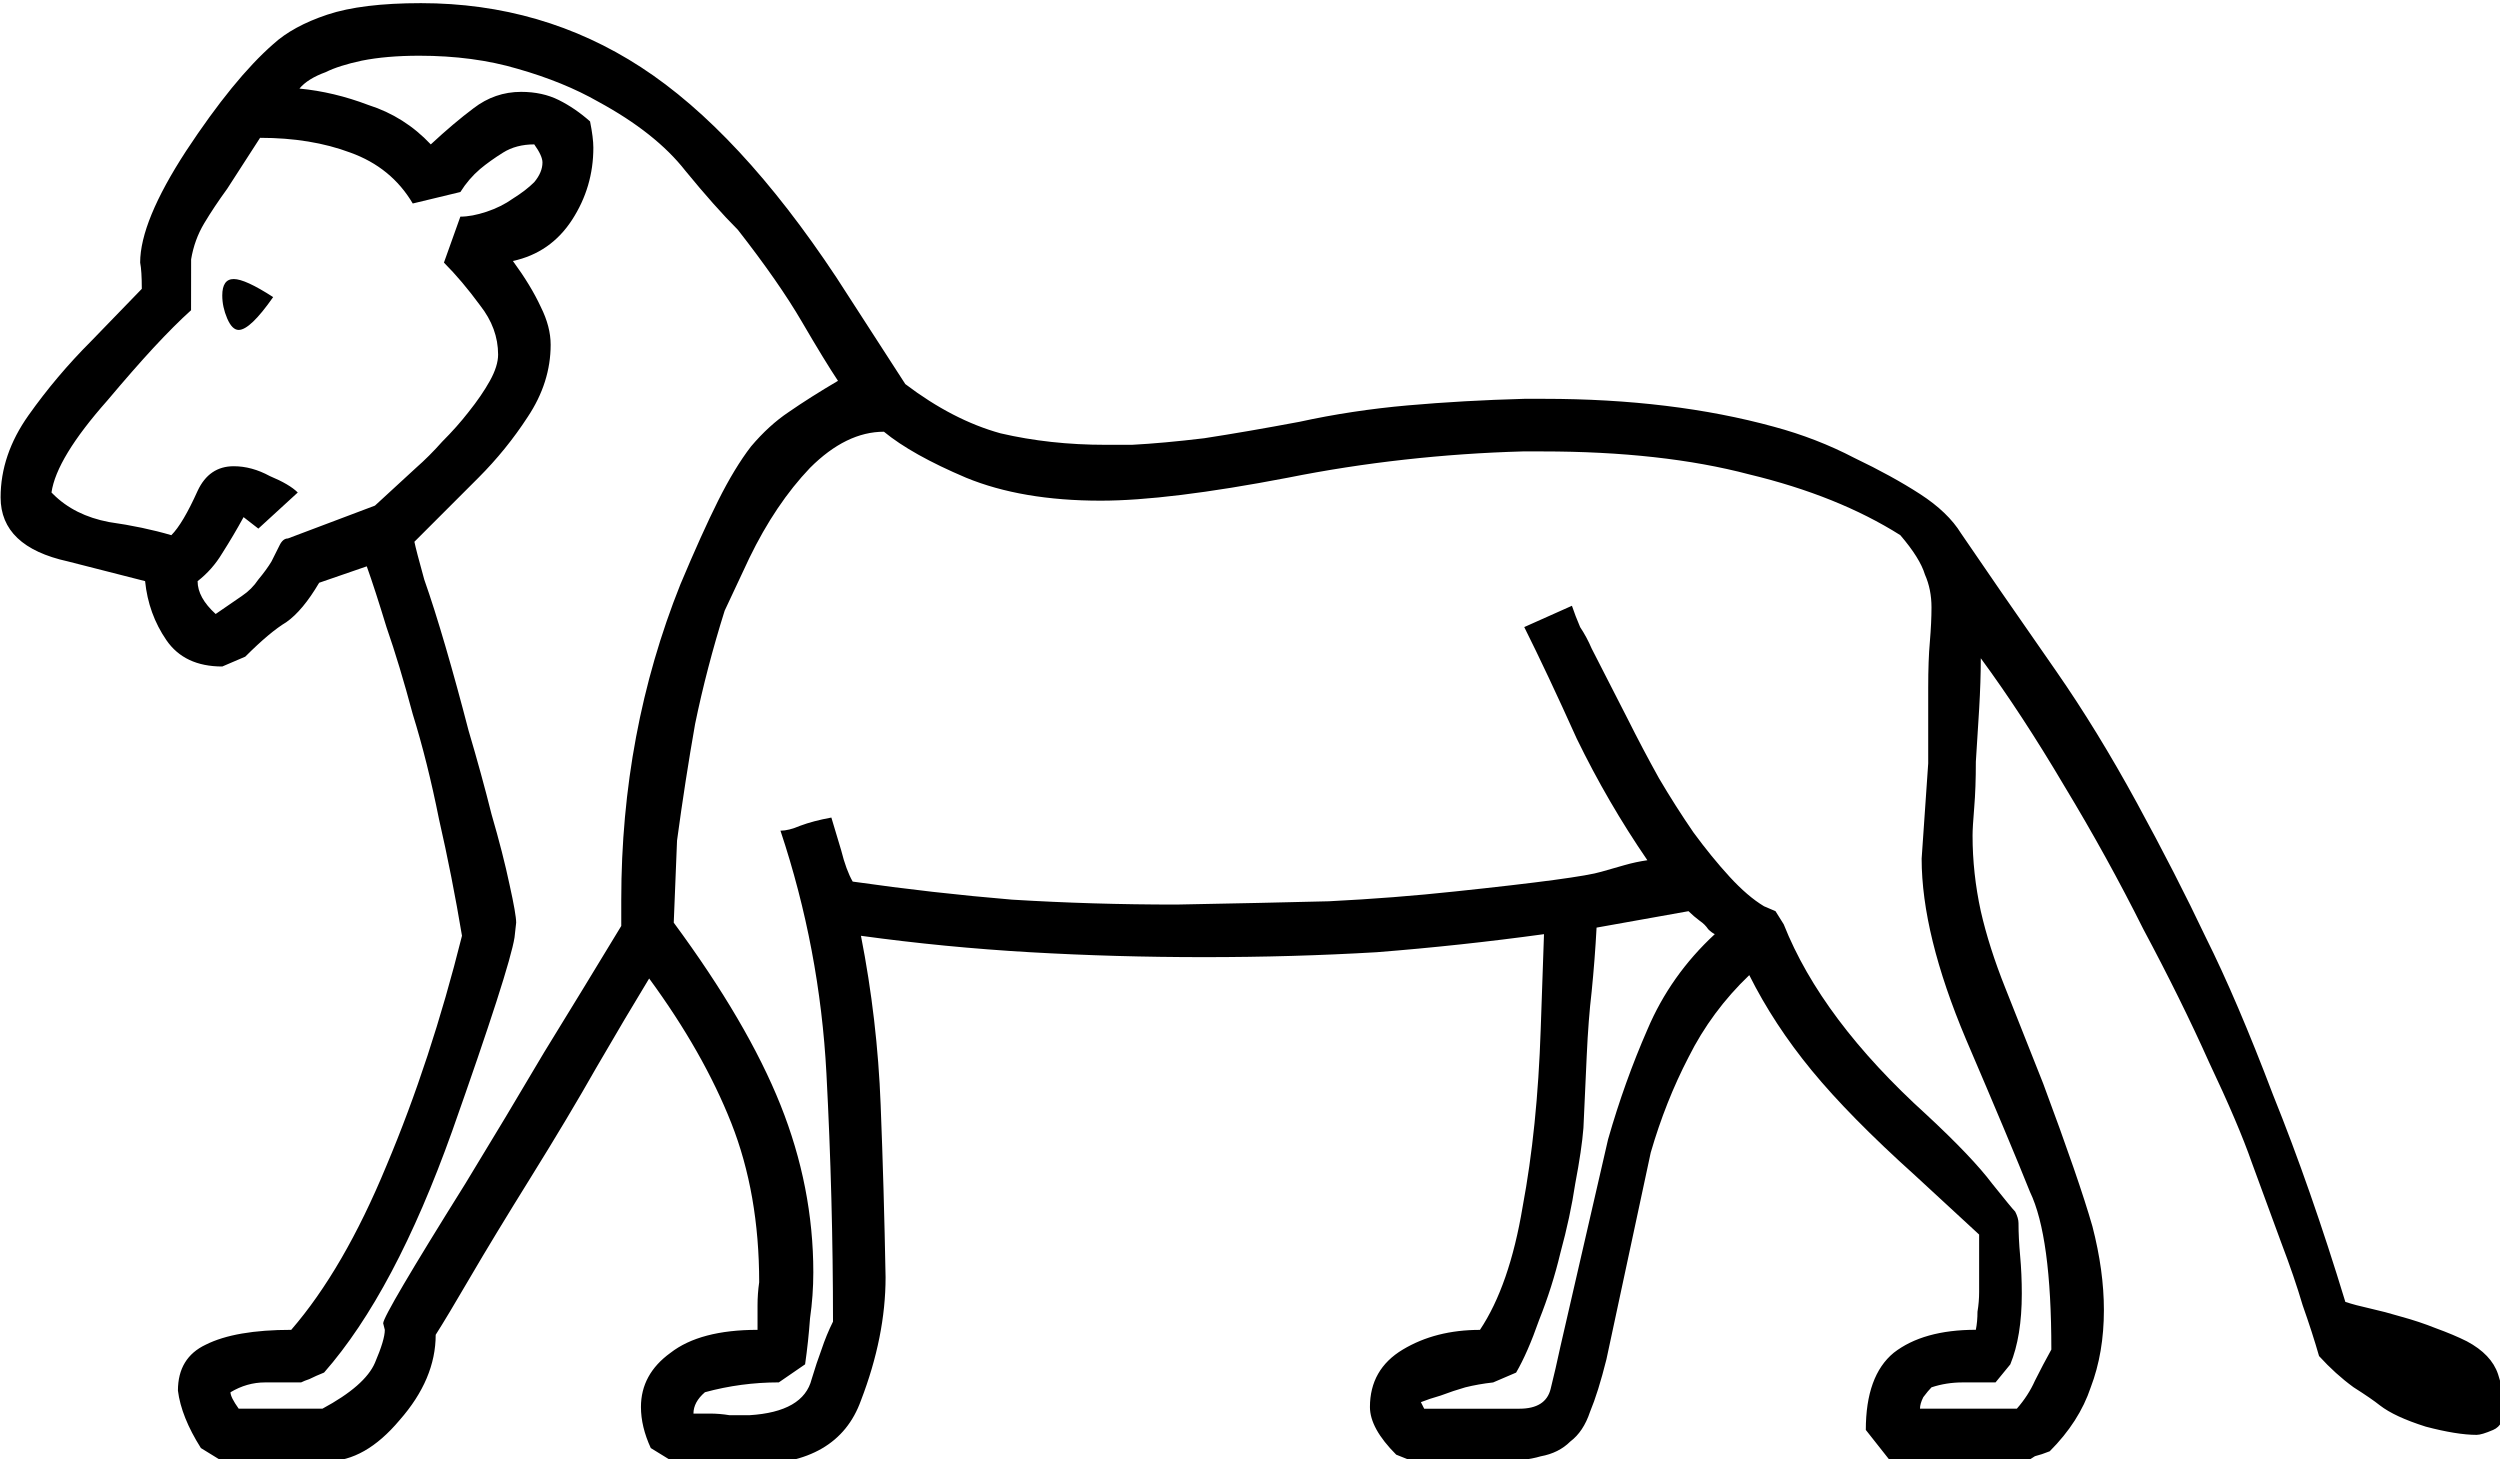 <?xml version="1.0" encoding="UTF-8" standalone="no"?>
<!-- Created with Inkscape (http://www.inkscape.org/) -->

<svg
   xmlns:dc="http://purl.org/dc/elements/1.1/"
   xmlns:cc="http://creativecommons.org/ns#"
   xmlns:rdf="http://www.w3.org/1999/02/22-rdf-syntax-ns#"
   xmlns:svg="http://www.w3.org/2000/svg"
   xmlns="http://www.w3.org/2000/svg"
   xmlns:sodipodi="http://sodipodi.sourceforge.net/DTD/sodipodi-0.dtd"
   xmlns:inkscape="http://www.inkscape.org/namespaces/inkscape"
   width="37.827mm"
   height="22.076mm"
   viewBox="0 0 37.827 22.076"
   version="1.1"
   id="svg26457"
   inkscape:version="0.92.4 (5da689c313, 2019-01-14)"
   sodipodi:docname="E22.svg">
  <defs
     id="defs26451" />
  <sodipodi:namedview
     id="base"
     pagecolor="#ffffff"
     bordercolor="#666666"
     borderopacity="1.0"
     inkscape:pageopacity="0.0"
     inkscape:pageshadow="2"
     inkscape:zoom="0.35"
     inkscape:cx="-351.83008"
     inkscape:cy="-363.14524"
     inkscape:document-units="mm"
     inkscape:current-layer="layer1"
     showgrid="false"
     fit-margin-top="0"
     fit-margin-left="0"
     fit-margin-right="0"
     fit-margin-bottom="0"
     inkscape:window-width="1920"
     inkscape:window-height="1017"
     inkscape:window-x="-8"
     inkscape:window-y="-8"
     inkscape:window-maximized="1" />
  <g
     inkscape:label="Layer 1"
     inkscape:groupmode="layer"
     id="layer1"
     transform="translate(-5.776,-30.675)">
    <g
       aria-label="𓃬"
       transform="scale(0.265)"
       style="font-style:normal;font-variant:normal;font-weight:normal;font-stretch:normal;font-size:192px;line-height:1.25;font-family:sans-serif;-inkscape-font-specification:sans-serif;font-variant-ligatures:normal;font-variant-caps:normal;font-variant-numeric:normal;font-feature-settings:normal;text-align:start;letter-spacing:0px;word-spacing:0px;writing-mode:lr-tb;text-anchor:start;fill:#000000;fill-opacity:1;stroke:none"
       id="flowRoot27002">
      <path
         d="m 116.049,181.562 -2.531,11.812 q -0.469,1.875 -0.938,3 -0.375,1.125 -1.125,1.688 -0.656,0.656 -1.688,0.844 -0.938,0.281 -2.438,0.281 h -4.875 l -0.938,-0.375 q -1.5,-1.5 -1.5,-2.719 0,-2.156 1.875,-3.281 1.875,-1.125 4.406,-1.125 1.688,-2.531 2.438,-7.031 0.844,-4.5 1.031,-10.125 l 0.188,-5.438 q -4.781,0.656 -9.562,1.031 -4.781,0.281 -9.844,0.281 -5.062,0 -9.938,-0.281 -4.875,-0.281 -9.656,-0.938 0.938,4.781 1.125,9.656 0.188,4.781 0.281,9.844 0,3.375 -1.406,7.031 -1.312,3.656 -6.281,3.656 -1.219,0 -2.438,-0.094 -1.125,-0.094 -2.062,-0.094 l -1.219,-0.75 q -0.562,-1.219 -0.562,-2.344 0,-1.875 1.688,-3.094 1.688,-1.312 4.969,-1.312 0,-0.75 0,-1.406 0,-0.656 0.094,-1.312 0,-5.062 -1.594,-9.094 -1.594,-4.031 -4.688,-8.25 -1.312,2.156 -3,5.062 -1.594,2.812 -3.75,6.281 -2.156,3.469 -3.469,5.719 -1.312,2.25 -1.969,3.281 0,2.531 -2.062,4.875 -1.969,2.344 -4.125,2.344 h -6 l -1.219,-0.75 q -1.125,-1.781 -1.312,-3.281 0,-1.875 1.594,-2.625 1.688,-0.844 4.875,-0.844 3,-3.469 5.438,-9.375 2.531,-6 4.312,-13.125 -0.562,-3.375 -1.312,-6.656 -0.656,-3.281 -1.5,-6 -0.75,-2.812 -1.5,-4.969 -0.656,-2.156 -1.125,-3.469 l -2.719,0.938 q -0.938,1.594 -1.875,2.25 -0.938,0.562 -2.344,1.969 l -1.312,0.562 q -2.156,0 -3.188,-1.5 -1.031,-1.5 -1.219,-3.375 l -4.406,-1.125 q -3.844,-0.844 -3.844,-3.656 0,-2.438 1.594,-4.688 1.594,-2.25 3.562,-4.219 l 2.906,-3 q 0,-1.031 -0.094,-1.5 0,-2.344 2.625,-6.375 2.719,-4.125 4.969,-6.094 1.125,-1.031 3.094,-1.688 1.969,-0.656 5.344,-0.656 6.938,0 12.562,3.656 5.625,3.656 11.156,12 l 3.938,6.094 q 2.719,2.062 5.438,2.812 2.812,0.656 6,0.656 h 1.5 q 1.781,-0.094 4.125,-0.375 2.438,-0.375 5.438,-0.938 3,-0.656 6.188,-0.938 3.188,-0.281 6.656,-0.375 h 1.125 q 7.312,0 13.125,1.594 2.438,0.656 4.594,1.781 2.156,1.031 3.75,2.062 1.594,1.031 2.344,2.25 0.844,1.219 2.25,3.281 l 3.188,4.594 q 2.344,3.375 4.594,7.5 2.25,4.125 3.938,7.688 1.781,3.562 3.844,9 2.156,5.344 4.125,11.812 0.562,0.188 1.406,0.375 0.844,0.188 1.781,0.469 1.031,0.281 1.969,0.656 1.031,0.375 1.781,0.75 1.406,0.75 1.781,1.875 0.375,1.125 0.375,1.875 0,1.031 -0.656,1.312 -0.656,0.281 -0.938,0.281 -1.125,0 -2.906,-0.469 -1.781,-0.562 -2.625,-1.219 -0.469,-0.375 -1.5,-1.031 -1.031,-0.75 -1.969,-1.781 -0.375,-1.312 -0.938,-2.906 -0.469,-1.594 -1.219,-3.562 l -1.688,-4.594 q -0.75,-2.156 -2.438,-5.719 -1.594,-3.562 -3.75,-7.594 -2.062,-4.125 -4.5,-8.156 -2.438,-4.125 -4.781,-7.312 0,1.312 -0.094,2.906 -0.094,1.5 -0.188,3 0,1.5 -0.094,2.625 -0.094,1.125 -0.094,1.594 0,2.156 0.469,4.312 0.469,2.062 1.406,4.406 l 2.156,5.438 q 2.062,5.531 2.812,8.156 0.656,2.531 0.656,4.781 0,2.438 -0.75,4.406 -0.656,1.969 -2.344,3.656 -0.469,0.188 -0.844,0.281 -0.281,0.188 -0.469,0.281 h -7.781 l -1.406,-1.781 q 0,-3.094 1.594,-4.406 1.688,-1.312 4.688,-1.312 0.094,-0.469 0.094,-1.031 0.094,-0.562 0.094,-1.125 v -3.281 l -3.656,-3.375 q -3.75,-3.375 -5.906,-6 -2.156,-2.625 -3.562,-5.438 -2.156,2.062 -3.469,4.688 -1.312,2.531 -2.156,5.438 z m -4.5,-31.219 q 0.188,0.562 0.469,1.219 0.375,0.562 0.656,1.219 l 2.062,4.031 q 0.844,1.688 1.781,3.375 0.938,1.594 1.969,3.094 1.031,1.406 2.062,2.531 1.031,1.125 1.969,1.688 l 0.656,0.281 0.469,0.75 q 2.156,5.438 8.156,10.875 2.625,2.438 3.75,3.938 1.125,1.406 1.312,1.594 0.188,0.375 0.188,0.656 0,0.844 0.094,1.875 0.094,1.031 0.094,2.156 0,2.438 -0.656,4.031 l -0.844,1.031 h -1.875 q -0.938,0 -1.781,0.281 -0.188,0.188 -0.469,0.562 -0.188,0.375 -0.188,0.656 h 5.531 q 0.656,-0.75 1.031,-1.594 0.469,-0.938 0.938,-1.781 0,-6.469 -1.219,-9 -1.125,-2.812 -3.656,-8.719 -2.531,-6 -2.531,-10.312 l 0.375,-5.438 v -4.312 q 0,-1.594 0.094,-2.625 0.094,-1.125 0.094,-1.969 0,-1.031 -0.375,-1.875 -0.281,-0.938 -1.406,-2.25 -3.562,-2.25 -8.625,-3.469 -4.969,-1.312 -11.812,-1.312 h -1.125 q -3.375,0.094 -6.75,0.469 -3.375,0.375 -6.656,1.031 -6.844,1.312 -10.688,1.312 -4.5,0 -7.688,-1.312 -3.094,-1.312 -4.688,-2.625 -2.156,0 -4.219,2.062 -1.969,2.062 -3.469,5.156 l -1.406,3 q -1.031,3.281 -1.688,6.469 -0.562,3.188 -1.031,6.656 l -0.188,4.688 q 4.219,5.719 6.094,10.406 1.875,4.688 1.875,9.562 0,1.312 -0.188,2.625 -0.094,1.312 -0.281,2.625 l -1.5,1.031 q -2.156,0 -4.219,0.562 -0.656,0.562 -0.656,1.219 0.469,0 0.938,0 0.562,0 1.125,0.094 h 1.125 q 3.094,-0.188 3.562,-2.062 0.281,-0.938 0.562,-1.688 0.281,-0.844 0.656,-1.594 0,-7.031 -0.375,-14.156 -0.375,-7.125 -2.625,-13.875 0.469,0 1.125,-0.281 0.75,-0.281 1.781,-0.469 l 0.562,1.875 q 0.281,1.125 0.656,1.781 4.594,0.656 9.094,1.031 4.594,0.281 9.375,0.281 5.062,-0.094 8.719,-0.188 3.75,-0.188 7.219,-0.562 7.125,-0.75 8.344,-1.125 0.656,-0.188 1.312,-0.375 0.656,-0.188 1.312,-0.281 -2.25,-3.281 -4.031,-6.938 -1.688,-3.75 -3,-6.375 z M 38.893,120.812 q 1.969,0.188 3.938,0.938 2.062,0.656 3.562,2.25 1.312,-1.219 2.438,-2.062 1.219,-0.938 2.719,-0.938 1.219,0 2.156,0.469 0.938,0.469 1.781,1.219 0.188,0.938 0.188,1.5 0,2.25 -1.219,4.125 -1.219,1.875 -3.375,2.344 1.031,1.406 1.594,2.625 0.562,1.125 0.562,2.156 0,2.156 -1.312,4.125 -1.219,1.875 -2.812,3.469 l -3.656,3.656 q 0.094,0.469 0.562,2.156 0.562,1.594 1.219,3.844 0.656,2.25 1.312,4.781 0.75,2.531 1.312,4.781 0.656,2.25 1.031,4.031 0.375,1.688 0.375,2.156 l -0.094,0.844 q -0.281,1.781 -3.562,11.062 -3.281,9.188 -7.312,13.781 -0.469,0.188 -0.844,0.375 -0.281,0.094 -0.469,0.188 h -2.062 q -1.031,0 -1.969,0.562 0,0.281 0.469,0.938 h 4.781 q 2.438,-1.312 3,-2.625 0.562,-1.312 0.562,-1.875 l -0.094,-0.375 q 0,-0.469 4.688,-7.969 2.344,-3.844 4.5,-7.5 2.25,-3.656 4.406,-7.219 v -1.5 q 0,-9.562 3.375,-18 1.219,-2.906 2.156,-4.781 0.938,-1.875 1.875,-3.094 1.031,-1.219 2.156,-1.969 1.219,-0.844 2.812,-1.781 -0.75,-1.125 -2.062,-3.375 -1.312,-2.25 -3.656,-5.25 -1.312,-1.312 -3,-3.375 -1.688,-2.156 -4.969,-3.938 -1.969,-1.125 -4.594,-1.875 -2.531,-0.75 -5.625,-0.75 -1.875,0 -3.281,0.281 -1.312,0.281 -2.062,0.656 -1.031,0.375 -1.5,0.938 z m 74.719,60 q 0.938,-3.281 2.25,-6.281 1.312,-3.094 3.844,-5.438 -0.188,-0.094 -0.375,-0.281 -0.188,-0.281 -0.469,-0.469 -0.375,-0.281 -0.656,-0.562 l -5.25,0.938 q -0.094,1.781 -0.281,3.656 -0.188,1.594 -0.281,3.656 -0.094,1.969 -0.188,4.125 -0.094,1.219 -0.469,3.188 -0.281,1.875 -0.844,3.938 -0.469,1.969 -1.219,3.844 -0.656,1.875 -1.312,3 l -1.312,0.562 q -0.844,0.094 -1.594,0.281 -0.656,0.188 -1.406,0.469 -0.656,0.188 -1.125,0.375 l 0.188,0.375 h 5.438 q 1.5,0 1.781,-1.125 0.281,-1.125 0.562,-2.438 z M 32.705,133.468 q -0.938,0.844 -2.156,2.156 -1.125,1.219 -2.625,3 -2.906,3.281 -3.188,5.25 l 0.094,0.094 q 1.219,1.219 3.188,1.594 1.969,0.281 3.562,0.75 0.656,-0.656 1.5,-2.531 0.656,-1.406 2.062,-1.406 1.031,0 2.062,0.562 1.125,0.469 1.594,0.938 l -2.25,2.062 -0.844,-0.656 q -0.562,1.031 -1.219,2.062 -0.562,0.938 -1.406,1.594 0,0.938 1.031,1.875 l 1.5,-1.031 q 0.562,-0.375 0.938,-0.938 0.469,-0.562 0.75,-1.031 0.281,-0.562 0.469,-0.938 0.188,-0.375 0.469,-0.375 l 4.969,-1.875 2.344,-2.156 q 0.75,-0.656 1.5,-1.5 0.844,-0.844 1.5,-1.688 0.75,-0.938 1.219,-1.781 0.469,-0.844 0.469,-1.5 0,-1.5 -1.031,-2.812 -1.031,-1.406 -2.062,-2.438 l 0.938,-2.625 q 0.656,0 1.5,-0.281 0.844,-0.281 1.5,-0.75 0.75,-0.469 1.219,-0.938 0.469,-0.562 0.469,-1.125 0,-0.375 -0.469,-1.031 -1.031,0 -1.781,0.469 -0.75,0.469 -1.312,0.938 -0.656,0.562 -1.125,1.312 l -2.719,0.656 q -1.219,-2.062 -3.562,-2.906 -2.25,-0.844 -5.156,-0.844 l -1.875,2.906 q -0.75,1.031 -1.312,1.969 -0.562,0.938 -0.75,2.062 z m 4.688,-0.75 q -1.312,1.875 -1.969,1.875 -0.375,0 -0.656,-0.656 -0.281,-0.656 -0.281,-1.312 0,-0.938 0.656,-0.938 0.656,0 2.25,1.031 z"
         id="path27010"
         inkscape:connector-curvature="0" />
    </g>
  </g>
</svg>
